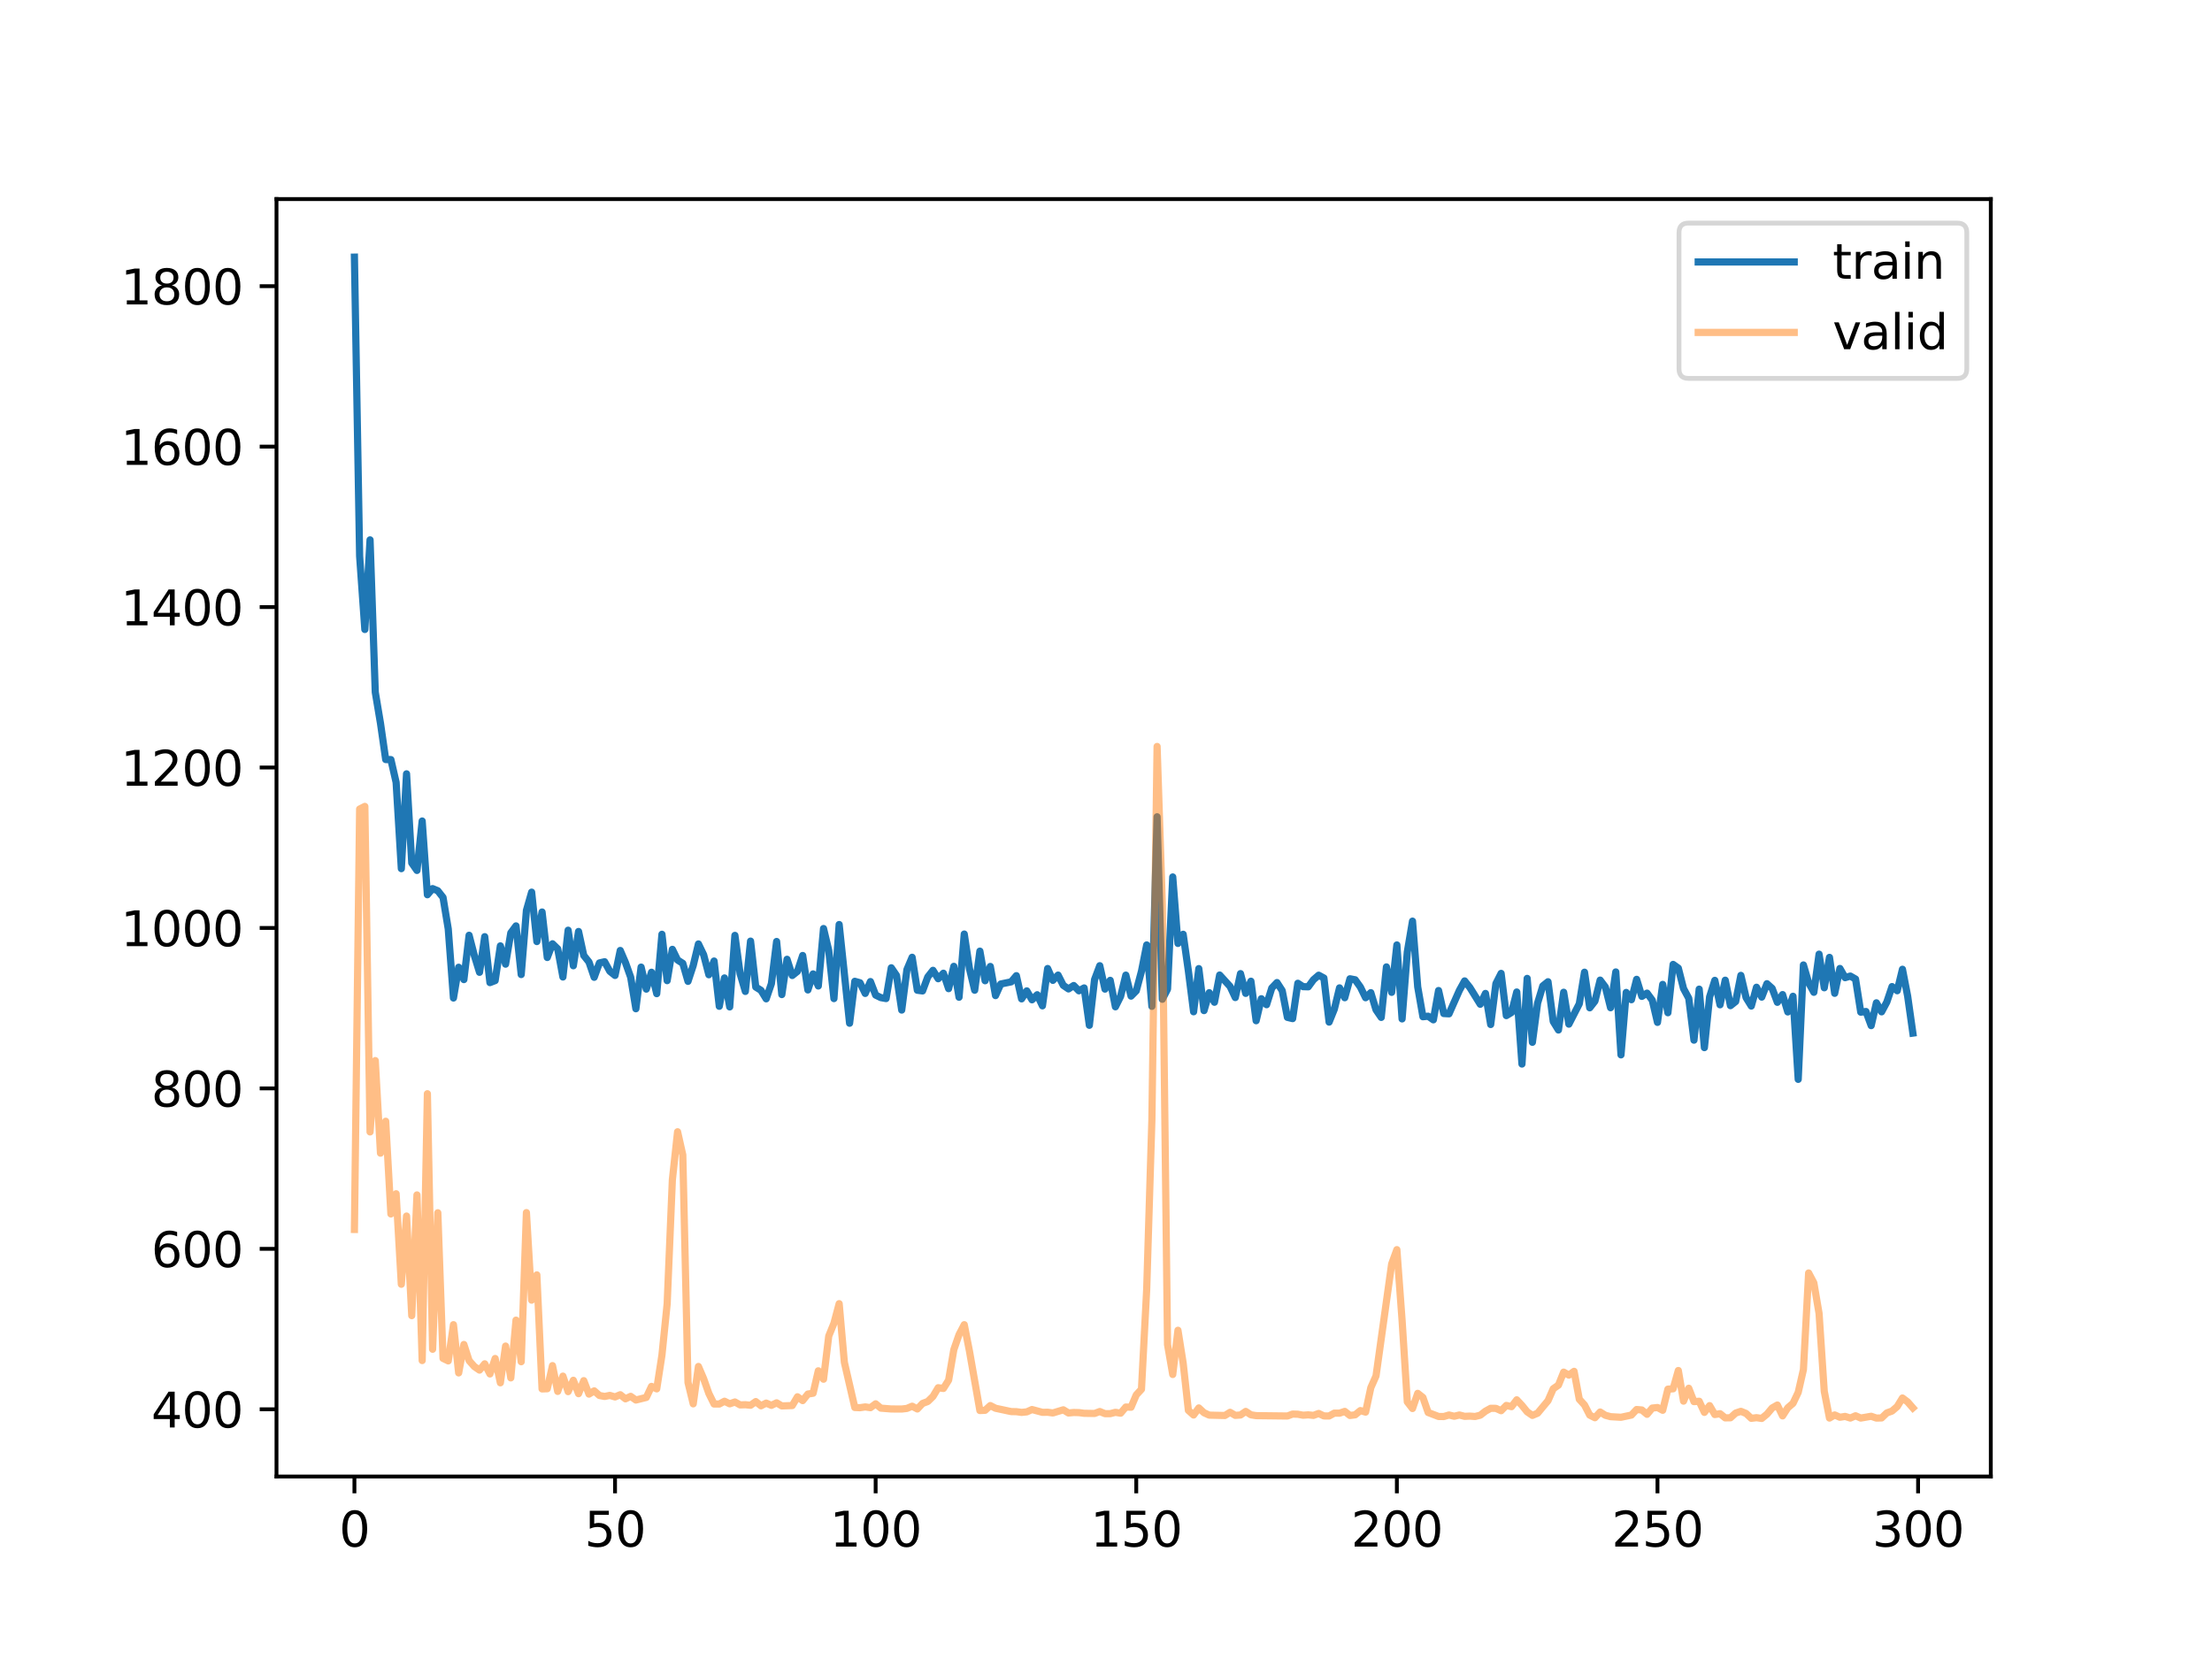 <?xml version="1.0" encoding="utf-8" standalone="no"?>
<!DOCTYPE svg PUBLIC "-//W3C//DTD SVG 1.1//EN"
  "http://www.w3.org/Graphics/SVG/1.1/DTD/svg11.dtd">
<svg xmlns:xlink="http://www.w3.org/1999/xlink" width="460.8pt" height="345.6pt" viewBox="0 0 460.8 345.6" xmlns="http://www.w3.org/2000/svg" version="1.1">
 <defs>
  <style type="text/css">*{stroke-linejoin: round; stroke-linecap: butt}</style>
 </defs>
 <g id="figure_1">
  <g id="patch_1">
   <path d="M 0 345.6 
L 460.8 345.6 
L 460.8 0 
L 0 0 
z
" style="fill: #ffffff"/>
  </g>
  <g id="axes_1">
   <g id="patch_2">
    <path d="M 57.6 307.584 
L 414.72 307.584 
L 414.72 41.472 
L 57.6 41.472 
z
" style="fill: #ffffff"/>
   </g>
   <g id="matplotlib.axis_1">
    <g id="xtick_1">
     <g id="line2d_1">
      <defs>
       <path id="mc1a255636d" d="M 0 0 
L 0 3.5 
" style="stroke: #000000; stroke-width: 0.8"/>
      </defs>
      <g>
       <use xlink:href="#mc1a255636d" x="73.833" y="307.584" style="stroke: #000000; stroke-width: 0.8"/>
      </g>
     </g>
     <g id="text_1">
      <!-- 0 -->
      <g transform="translate(70.651 322.182) scale(0.1 -0.1)">
       <defs>
        <path id="DejaVuSans-30" d="M 2034 4250 
Q 1547 4250 1301 3770 
Q 1056 3291 1056 2328 
Q 1056 1369 1301 889 
Q 1547 409 2034 409 
Q 2525 409 2770 889 
Q 3016 1369 3016 2328 
Q 3016 3291 2770 3770 
Q 2525 4250 2034 4250 
z
M 2034 4750 
Q 2819 4750 3233 4129 
Q 3647 3509 3647 2328 
Q 3647 1150 3233 529 
Q 2819 -91 2034 -91 
Q 1250 -91 836 529 
Q 422 1150 422 2328 
Q 422 3509 836 4129 
Q 1250 4750 2034 4750 
z
" transform="scale(0.016)"/>
       </defs>
       <use xlink:href="#DejaVuSans-30"/>
      </g>
     </g>
    </g>
    <g id="xtick_2">
     <g id="line2d_2">
      <g>
       <use xlink:href="#mc1a255636d" x="128.123" y="307.584" style="stroke: #000000; stroke-width: 0.8"/>
      </g>
     </g>
     <g id="text_2">
      <!-- 50 -->
      <g transform="translate(121.76 322.182) scale(0.1 -0.1)">
       <defs>
        <path id="DejaVuSans-35" d="M 691 4666 
L 3169 4666 
L 3169 4134 
L 1269 4134 
L 1269 2991 
Q 1406 3038 1543 3061 
Q 1681 3084 1819 3084 
Q 2600 3084 3056 2656 
Q 3513 2228 3513 1497 
Q 3513 744 3044 326 
Q 2575 -91 1722 -91 
Q 1428 -91 1123 -41 
Q 819 9 494 109 
L 494 744 
Q 775 591 1075 516 
Q 1375 441 1709 441 
Q 2250 441 2565 725 
Q 2881 1009 2881 1497 
Q 2881 1984 2565 2268 
Q 2250 2553 1709 2553 
Q 1456 2553 1204 2497 
Q 953 2441 691 2322 
L 691 4666 
z
" transform="scale(0.016)"/>
       </defs>
       <use xlink:href="#DejaVuSans-35"/>
       <use xlink:href="#DejaVuSans-30" x="63.623"/>
      </g>
     </g>
    </g>
    <g id="xtick_3">
     <g id="line2d_3">
      <g>
       <use xlink:href="#mc1a255636d" x="182.413" y="307.584" style="stroke: #000000; stroke-width: 0.8"/>
      </g>
     </g>
     <g id="text_3">
      <!-- 100 -->
      <g transform="translate(172.869 322.182) scale(0.1 -0.1)">
       <defs>
        <path id="DejaVuSans-31" d="M 794 531 
L 1825 531 
L 1825 4091 
L 703 3866 
L 703 4441 
L 1819 4666 
L 2450 4666 
L 2450 531 
L 3481 531 
L 3481 0 
L 794 0 
L 794 531 
z
" transform="scale(0.016)"/>
       </defs>
       <use xlink:href="#DejaVuSans-31"/>
       <use xlink:href="#DejaVuSans-30" x="63.623"/>
       <use xlink:href="#DejaVuSans-30" x="127.246"/>
      </g>
     </g>
    </g>
    <g id="xtick_4">
     <g id="line2d_4">
      <g>
       <use xlink:href="#mc1a255636d" x="236.703" y="307.584" style="stroke: #000000; stroke-width: 0.8"/>
      </g>
     </g>
     <g id="text_4">
      <!-- 150 -->
      <g transform="translate(227.159 322.182) scale(0.1 -0.1)">
       <use xlink:href="#DejaVuSans-31"/>
       <use xlink:href="#DejaVuSans-35" x="63.623"/>
       <use xlink:href="#DejaVuSans-30" x="127.246"/>
      </g>
     </g>
    </g>
    <g id="xtick_5">
     <g id="line2d_5">
      <g>
       <use xlink:href="#mc1a255636d" x="290.993" y="307.584" style="stroke: #000000; stroke-width: 0.8"/>
      </g>
     </g>
     <g id="text_5">
      <!-- 200 -->
      <g transform="translate(281.449 322.182) scale(0.1 -0.1)">
       <defs>
        <path id="DejaVuSans-32" d="M 1228 531 
L 3431 531 
L 3431 0 
L 469 0 
L 469 531 
Q 828 903 1448 1529 
Q 2069 2156 2228 2338 
Q 2531 2678 2651 2914 
Q 2772 3150 2772 3378 
Q 2772 3750 2511 3984 
Q 2250 4219 1831 4219 
Q 1534 4219 1204 4116 
Q 875 4013 500 3803 
L 500 4441 
Q 881 4594 1212 4672 
Q 1544 4750 1819 4750 
Q 2544 4750 2975 4387 
Q 3406 4025 3406 3419 
Q 3406 3131 3298 2873 
Q 3191 2616 2906 2266 
Q 2828 2175 2409 1742 
Q 1991 1309 1228 531 
z
" transform="scale(0.016)"/>
       </defs>
       <use xlink:href="#DejaVuSans-32"/>
       <use xlink:href="#DejaVuSans-30" x="63.623"/>
       <use xlink:href="#DejaVuSans-30" x="127.246"/>
      </g>
     </g>
    </g>
    <g id="xtick_6">
     <g id="line2d_6">
      <g>
       <use xlink:href="#mc1a255636d" x="345.283" y="307.584" style="stroke: #000000; stroke-width: 0.8"/>
      </g>
     </g>
     <g id="text_6">
      <!-- 250 -->
      <g transform="translate(335.739 322.182) scale(0.1 -0.1)">
       <use xlink:href="#DejaVuSans-32"/>
       <use xlink:href="#DejaVuSans-35" x="63.623"/>
       <use xlink:href="#DejaVuSans-30" x="127.246"/>
      </g>
     </g>
    </g>
    <g id="xtick_7">
     <g id="line2d_7">
      <g>
       <use xlink:href="#mc1a255636d" x="399.573" y="307.584" style="stroke: #000000; stroke-width: 0.8"/>
      </g>
     </g>
     <g id="text_7">
      <!-- 300 -->
      <g transform="translate(390.029 322.182) scale(0.1 -0.1)">
       <defs>
        <path id="DejaVuSans-33" d="M 2597 2516 
Q 3050 2419 3304 2112 
Q 3559 1806 3559 1356 
Q 3559 666 3084 287 
Q 2609 -91 1734 -91 
Q 1441 -91 1130 -33 
Q 819 25 488 141 
L 488 750 
Q 750 597 1062 519 
Q 1375 441 1716 441 
Q 2309 441 2620 675 
Q 2931 909 2931 1356 
Q 2931 1769 2642 2001 
Q 2353 2234 1838 2234 
L 1294 2234 
L 1294 2753 
L 1863 2753 
Q 2328 2753 2575 2939 
Q 2822 3125 2822 3475 
Q 2822 3834 2567 4026 
Q 2313 4219 1838 4219 
Q 1578 4219 1281 4162 
Q 984 4106 628 3988 
L 628 4550 
Q 988 4650 1302 4700 
Q 1616 4750 1894 4750 
Q 2613 4750 3031 4423 
Q 3450 4097 3450 3541 
Q 3450 3153 3228 2886 
Q 3006 2619 2597 2516 
z
" transform="scale(0.016)"/>
       </defs>
       <use xlink:href="#DejaVuSans-33"/>
       <use xlink:href="#DejaVuSans-30" x="63.623"/>
       <use xlink:href="#DejaVuSans-30" x="127.246"/>
      </g>
     </g>
    </g>
   </g>
   <g id="matplotlib.axis_2">
    <g id="ytick_1">
     <g id="line2d_8">
      <defs>
       <path id="m6a8c93d3c9" d="M 0 0 
L -3.5 0 
" style="stroke: #000000; stroke-width: 0.8"/>
      </defs>
      <g>
       <use xlink:href="#m6a8c93d3c9" x="57.6" y="293.574" style="stroke: #000000; stroke-width: 0.8"/>
      </g>
     </g>
     <g id="text_8">
      <!-- 400 -->
      <g transform="translate(31.512 297.374) scale(0.1 -0.1)">
       <defs>
        <path id="DejaVuSans-34" d="M 2419 4116 
L 825 1625 
L 2419 1625 
L 2419 4116 
z
M 2253 4666 
L 3047 4666 
L 3047 1625 
L 3713 1625 
L 3713 1100 
L 3047 1100 
L 3047 0 
L 2419 0 
L 2419 1100 
L 313 1100 
L 313 1709 
L 2253 4666 
z
" transform="scale(0.016)"/>
       </defs>
       <use xlink:href="#DejaVuSans-34"/>
       <use xlink:href="#DejaVuSans-30" x="63.623"/>
       <use xlink:href="#DejaVuSans-30" x="127.246"/>
      </g>
     </g>
    </g>
    <g id="ytick_2">
     <g id="line2d_9">
      <g>
       <use xlink:href="#m6a8c93d3c9" x="57.6" y="260.152" style="stroke: #000000; stroke-width: 0.8"/>
      </g>
     </g>
     <g id="text_9">
      <!-- 600 -->
      <g transform="translate(31.512 263.951) scale(0.1 -0.1)">
       <defs>
        <path id="DejaVuSans-36" d="M 2113 2584 
Q 1688 2584 1439 2293 
Q 1191 2003 1191 1497 
Q 1191 994 1439 701 
Q 1688 409 2113 409 
Q 2538 409 2786 701 
Q 3034 994 3034 1497 
Q 3034 2003 2786 2293 
Q 2538 2584 2113 2584 
z
M 3366 4563 
L 3366 3988 
Q 3128 4100 2886 4159 
Q 2644 4219 2406 4219 
Q 1781 4219 1451 3797 
Q 1122 3375 1075 2522 
Q 1259 2794 1537 2939 
Q 1816 3084 2150 3084 
Q 2853 3084 3261 2657 
Q 3669 2231 3669 1497 
Q 3669 778 3244 343 
Q 2819 -91 2113 -91 
Q 1303 -91 875 529 
Q 447 1150 447 2328 
Q 447 3434 972 4092 
Q 1497 4750 2381 4750 
Q 2619 4750 2861 4703 
Q 3103 4656 3366 4563 
z
" transform="scale(0.016)"/>
       </defs>
       <use xlink:href="#DejaVuSans-36"/>
       <use xlink:href="#DejaVuSans-30" x="63.623"/>
       <use xlink:href="#DejaVuSans-30" x="127.246"/>
      </g>
     </g>
    </g>
    <g id="ytick_3">
     <g id="line2d_10">
      <g>
       <use xlink:href="#m6a8c93d3c9" x="57.6" y="226.729" style="stroke: #000000; stroke-width: 0.8"/>
      </g>
     </g>
     <g id="text_10">
      <!-- 800 -->
      <g transform="translate(31.512 230.528) scale(0.1 -0.1)">
       <defs>
        <path id="DejaVuSans-38" d="M 2034 2216 
Q 1584 2216 1326 1975 
Q 1069 1734 1069 1313 
Q 1069 891 1326 650 
Q 1584 409 2034 409 
Q 2484 409 2743 651 
Q 3003 894 3003 1313 
Q 3003 1734 2745 1975 
Q 2488 2216 2034 2216 
z
M 1403 2484 
Q 997 2584 770 2862 
Q 544 3141 544 3541 
Q 544 4100 942 4425 
Q 1341 4750 2034 4750 
Q 2731 4750 3128 4425 
Q 3525 4100 3525 3541 
Q 3525 3141 3298 2862 
Q 3072 2584 2669 2484 
Q 3125 2378 3379 2068 
Q 3634 1759 3634 1313 
Q 3634 634 3220 271 
Q 2806 -91 2034 -91 
Q 1263 -91 848 271 
Q 434 634 434 1313 
Q 434 1759 690 2068 
Q 947 2378 1403 2484 
z
M 1172 3481 
Q 1172 3119 1398 2916 
Q 1625 2713 2034 2713 
Q 2441 2713 2670 2916 
Q 2900 3119 2900 3481 
Q 2900 3844 2670 4047 
Q 2441 4250 2034 4250 
Q 1625 4250 1398 4047 
Q 1172 3844 1172 3481 
z
" transform="scale(0.016)"/>
       </defs>
       <use xlink:href="#DejaVuSans-38"/>
       <use xlink:href="#DejaVuSans-30" x="63.623"/>
       <use xlink:href="#DejaVuSans-30" x="127.246"/>
      </g>
     </g>
    </g>
    <g id="ytick_4">
     <g id="line2d_11">
      <g>
       <use xlink:href="#m6a8c93d3c9" x="57.6" y="193.306" style="stroke: #000000; stroke-width: 0.8"/>
      </g>
     </g>
     <g id="text_11">
      <!-- 1000 -->
      <g transform="translate(25.15 197.105) scale(0.1 -0.1)">
       <use xlink:href="#DejaVuSans-31"/>
       <use xlink:href="#DejaVuSans-30" x="63.623"/>
       <use xlink:href="#DejaVuSans-30" x="127.246"/>
       <use xlink:href="#DejaVuSans-30" x="190.869"/>
      </g>
     </g>
    </g>
    <g id="ytick_5">
     <g id="line2d_12">
      <g>
       <use xlink:href="#m6a8c93d3c9" x="57.6" y="159.883" style="stroke: #000000; stroke-width: 0.8"/>
      </g>
     </g>
     <g id="text_12">
      <!-- 1200 -->
      <g transform="translate(25.15 163.683) scale(0.1 -0.1)">
       <use xlink:href="#DejaVuSans-31"/>
       <use xlink:href="#DejaVuSans-32" x="63.623"/>
       <use xlink:href="#DejaVuSans-30" x="127.246"/>
       <use xlink:href="#DejaVuSans-30" x="190.869"/>
      </g>
     </g>
    </g>
    <g id="ytick_6">
     <g id="line2d_13">
      <g>
       <use xlink:href="#m6a8c93d3c9" x="57.6" y="126.461" style="stroke: #000000; stroke-width: 0.8"/>
      </g>
     </g>
     <g id="text_13">
      <!-- 1400 -->
      <g transform="translate(25.15 130.26) scale(0.1 -0.1)">
       <use xlink:href="#DejaVuSans-31"/>
       <use xlink:href="#DejaVuSans-34" x="63.623"/>
       <use xlink:href="#DejaVuSans-30" x="127.246"/>
       <use xlink:href="#DejaVuSans-30" x="190.869"/>
      </g>
     </g>
    </g>
    <g id="ytick_7">
     <g id="line2d_14">
      <g>
       <use xlink:href="#m6a8c93d3c9" x="57.6" y="93.038" style="stroke: #000000; stroke-width: 0.8"/>
      </g>
     </g>
     <g id="text_14">
      <!-- 1600 -->
      <g transform="translate(25.15 96.837) scale(0.1 -0.1)">
       <use xlink:href="#DejaVuSans-31"/>
       <use xlink:href="#DejaVuSans-36" x="63.623"/>
       <use xlink:href="#DejaVuSans-30" x="127.246"/>
       <use xlink:href="#DejaVuSans-30" x="190.869"/>
      </g>
     </g>
    </g>
    <g id="ytick_8">
     <g id="line2d_15">
      <g>
       <use xlink:href="#m6a8c93d3c9" x="57.6" y="59.615" style="stroke: #000000; stroke-width: 0.8"/>
      </g>
     </g>
     <g id="text_15">
      <!-- 1800 -->
      <g transform="translate(25.15 63.414) scale(0.1 -0.1)">
       <use xlink:href="#DejaVuSans-31"/>
       <use xlink:href="#DejaVuSans-38" x="63.623"/>
       <use xlink:href="#DejaVuSans-30" x="127.246"/>
       <use xlink:href="#DejaVuSans-30" x="190.869"/>
      </g>
     </g>
    </g>
   </g>
   <g id="line2d_16">
    <path d="M 73.833 53.568 
L 74.919 115.872 
L 76.004 131.133 
L 77.09 112.466 
L 78.176 144.194 
L 79.262 150.674 
L 80.348 158.226 
L 81.433 158.238 
L 82.519 162.987 
L 83.605 180.956 
L 84.691 161.205 
L 85.777 179.772 
L 86.862 181.327 
L 87.948 171.035 
L 89.034 186.393 
L 90.12 185.113 
L 91.206 185.566 
L 92.291 186.952 
L 93.377 193.508 
L 94.463 207.902 
L 95.549 201.494 
L 96.635 204.066 
L 97.72 194.832 
L 98.806 199.027 
L 99.892 202.549 
L 100.978 195.126 
L 102.064 204.693 
L 103.149 204.275 
L 104.235 197.043 
L 105.321 200.851 
L 106.407 194.344 
L 107.493 192.88 
L 108.578 203.017 
L 109.664 189.652 
L 110.75 185.853 
L 111.836 196.142 
L 112.922 189.988 
L 114.007 199.462 
L 115.093 196.609 
L 116.179 197.663 
L 117.265 203.526 
L 118.351 193.782 
L 119.436 201.185 
L 120.522 194.043 
L 121.608 199.043 
L 122.694 200.404 
L 123.78 203.588 
L 124.865 200.6 
L 125.951 200.348 
L 127.037 202.335 
L 128.123 203.203 
L 129.209 197.999 
L 130.294 200.524 
L 131.38 203.568 
L 132.466 210.139 
L 133.552 201.467 
L 134.638 206.051 
L 135.723 202.538 
L 136.809 207.001 
L 137.895 194.63 
L 138.981 204.286 
L 140.067 197.767 
L 141.152 199.991 
L 142.238 200.685 
L 143.324 204.433 
L 144.41 201.134 
L 145.496 196.642 
L 146.581 198.898 
L 147.667 203.057 
L 148.753 200.202 
L 149.839 209.63 
L 150.925 203.723 
L 152.01 209.758 
L 153.096 194.857 
L 154.182 202.853 
L 155.268 206.533 
L 156.354 196.052 
L 157.439 205.619 
L 158.525 206.301 
L 159.611 208.071 
L 160.697 204.908 
L 161.783 196.129 
L 162.868 207.187 
L 163.954 199.837 
L 165.04 203.215 
L 166.126 202.346 
L 167.212 199.046 
L 168.297 206.223 
L 169.383 202.883 
L 170.469 205.397 
L 171.555 193.431 
L 172.641 197.999 
L 173.726 208.025 
L 174.812 192.596 
L 176.984 213.16 
L 178.07 204.425 
L 179.155 204.731 
L 180.241 206.948 
L 181.327 204.479 
L 182.413 207.295 
L 183.499 207.822 
L 184.584 208.018 
L 185.67 201.611 
L 186.756 203.202 
L 187.842 210.415 
L 188.928 201.985 
L 190.013 199.419 
L 191.099 206.286 
L 192.185 206.427 
L 193.271 203.516 
L 194.357 202.138 
L 195.442 203.886 
L 196.528 202.74 
L 197.614 205.956 
L 198.7 201.305 
L 199.786 207.744 
L 200.871 194.581 
L 201.957 201.804 
L 203.043 206.28 
L 204.129 198.141 
L 205.215 204.306 
L 206.3 201.33 
L 207.386 207.402 
L 208.472 204.987 
L 210.644 204.538 
L 211.729 203.25 
L 212.815 208.082 
L 213.901 206.419 
L 214.987 208.276 
L 216.073 207.223 
L 217.158 209.533 
L 218.244 201.759 
L 219.33 204.228 
L 220.416 203.128 
L 221.502 205.267 
L 222.587 206.009 
L 223.673 205.301 
L 224.759 206.403 
L 225.845 205.807 
L 226.931 213.588 
L 228.016 204.067 
L 229.102 201.172 
L 230.188 206.05 
L 231.274 204.222 
L 232.36 209.734 
L 233.445 207.558 
L 234.531 203.135 
L 235.617 207.507 
L 236.703 206.41 
L 237.789 202.331 
L 238.875 196.849 
L 239.96 209.64 
L 241.046 170.153 
L 242.132 208.166 
L 243.218 206.058 
L 244.304 182.687 
L 245.389 196.534 
L 246.475 194.628 
L 247.561 202.268 
L 248.647 210.772 
L 249.733 201.781 
L 250.818 210.526 
L 251.904 206.793 
L 252.99 208.786 
L 254.076 203.114 
L 256.247 205.492 
L 257.333 207.809 
L 258.419 202.825 
L 259.505 206.938 
L 260.591 204.406 
L 261.676 212.636 
L 262.762 208.053 
L 263.848 209.298 
L 264.934 205.828 
L 266.02 204.684 
L 267.105 206.364 
L 268.191 211.934 
L 269.277 212.197 
L 270.363 204.832 
L 271.449 205.537 
L 272.534 205.571 
L 273.62 204.09 
L 274.706 203.154 
L 275.792 203.739 
L 276.878 212.922 
L 277.963 210.231 
L 279.049 205.791 
L 280.135 207.844 
L 281.221 203.897 
L 282.307 204.105 
L 283.392 205.622 
L 284.478 207.846 
L 285.564 206.788 
L 286.65 210.365 
L 287.736 211.943 
L 288.821 201.426 
L 289.907 206.721 
L 290.993 196.85 
L 292.079 212.258 
L 293.165 198.324 
L 294.25 191.891 
L 295.336 205.588 
L 296.422 211.805 
L 297.508 211.691 
L 298.594 212.447 
L 299.679 206.345 
L 300.765 211.138 
L 301.851 211.198 
L 304.023 206.302 
L 305.108 204.343 
L 306.194 205.708 
L 308.366 209.206 
L 309.452 206.95 
L 310.537 213.426 
L 311.623 204.912 
L 312.709 202.775 
L 313.795 211.569 
L 314.881 210.913 
L 315.966 206.651 
L 317.052 221.659 
L 318.138 203.819 
L 319.224 217.13 
L 320.31 208.965 
L 321.395 205.384 
L 322.481 204.513 
L 323.567 212.802 
L 324.653 214.567 
L 325.739 206.706 
L 326.824 213.346 
L 328.996 209.104 
L 330.082 202.529 
L 331.168 209.945 
L 332.253 208.561 
L 333.339 204.177 
L 334.425 205.619 
L 335.511 209.928 
L 336.597 202.472 
L 337.682 219.747 
L 338.768 206.746 
L 339.854 208.257 
L 340.94 204.014 
L 342.026 207.565 
L 343.111 206.886 
L 344.197 208.36 
L 345.283 212.979 
L 346.369 205.068 
L 347.455 210.971 
L 348.54 200.905 
L 349.626 201.685 
L 350.712 205.945 
L 351.798 207.958 
L 352.884 216.684 
L 353.969 206.059 
L 355.055 218.239 
L 356.141 207.68 
L 357.227 204.229 
L 358.313 209.316 
L 359.398 204.194 
L 360.484 209.498 
L 361.57 208.635 
L 362.656 203.19 
L 363.742 207.825 
L 364.827 209.577 
L 365.913 205.663 
L 366.999 207.716 
L 368.085 204.923 
L 369.171 205.902 
L 370.256 208.8 
L 371.342 207.191 
L 372.428 210.806 
L 373.514 207.543 
L 374.6 224.849 
L 375.685 201.018 
L 376.771 204.708 
L 377.857 206.711 
L 378.943 198.77 
L 380.029 205.772 
L 381.114 199.44 
L 382.2 206.927 
L 383.286 201.751 
L 384.372 203.663 
L 385.458 203.333 
L 386.543 203.955 
L 387.629 210.851 
L 388.715 210.716 
L 389.801 213.657 
L 390.887 208.905 
L 391.972 210.784 
L 393.058 208.744 
L 394.144 205.522 
L 395.23 206.388 
L 396.316 201.917 
L 397.401 207.532 
L 398.487 215.216 
L 398.487 215.216 
" clip-path="url(#pebb41a7fba)" style="fill: none; stroke: #1f77b4; stroke-width: 1.5; stroke-linecap: square"/>
   </g>
   <g id="line2d_17">
    <path d="M 73.833 256.117 
L 74.919 168.539 
L 76.004 167.989 
L 77.09 235.799 
L 78.176 220.941 
L 79.262 240.226 
L 80.348 233.579 
L 81.433 252.889 
L 82.519 248.679 
L 83.605 267.533 
L 84.691 253.325 
L 85.777 274.071 
L 86.862 248.927 
L 87.948 283.426 
L 89.034 227.845 
L 90.12 281.076 
L 91.206 252.643 
L 92.291 282.976 
L 93.377 283.499 
L 94.463 275.956 
L 95.549 286.002 
L 96.635 280.08 
L 97.72 283.438 
L 98.806 284.67 
L 99.892 285.415 
L 100.978 284.109 
L 102.064 286.218 
L 103.149 282.999 
L 104.235 288.063 
L 105.321 280.412 
L 106.407 287.037 
L 107.493 275.012 
L 108.578 283.672 
L 109.664 252.607 
L 110.75 270.846 
L 111.836 265.583 
L 112.922 289.336 
L 114.007 289.297 
L 115.093 284.484 
L 116.179 289.855 
L 117.265 286.673 
L 118.351 289.903 
L 119.436 287.54 
L 120.522 290.327 
L 121.608 287.617 
L 122.694 290.416 
L 123.78 289.745 
L 124.865 290.699 
L 125.951 290.908 
L 127.037 290.686 
L 128.123 291.005 
L 129.209 290.544 
L 130.294 291.402 
L 131.38 290.885 
L 132.466 291.65 
L 134.638 291.109 
L 135.723 288.812 
L 136.809 289.326 
L 137.895 282.293 
L 138.981 271.625 
L 140.067 245.757 
L 141.152 235.768 
L 142.238 240.6 
L 143.324 287.991 
L 144.41 292.447 
L 145.496 284.661 
L 146.581 287.208 
L 147.667 290.284 
L 148.753 292.481 
L 149.839 292.485 
L 150.925 291.904 
L 152.01 292.439 
L 153.096 292.06 
L 154.182 292.67 
L 155.268 292.629 
L 156.354 292.742 
L 157.439 291.976 
L 158.525 292.853 
L 159.611 292.292 
L 160.697 292.76 
L 161.783 292.236 
L 162.868 292.878 
L 165.04 292.802 
L 166.126 290.976 
L 167.212 291.769 
L 168.297 290.406 
L 169.383 290.235 
L 170.469 285.564 
L 171.555 287.314 
L 172.641 278.329 
L 173.726 275.655 
L 174.812 271.58 
L 175.898 283.805 
L 178.07 293.205 
L 179.155 293.251 
L 180.241 293.086 
L 181.327 293.245 
L 182.413 292.442 
L 183.499 293.341 
L 185.67 293.514 
L 187.842 293.526 
L 188.928 293.399 
L 190.013 292.939 
L 191.099 293.512 
L 192.185 292.364 
L 193.271 291.958 
L 194.357 290.902 
L 195.442 289.088 
L 196.528 289.243 
L 197.614 287.509 
L 198.7 281.152 
L 199.786 278.029 
L 200.871 275.955 
L 201.957 281.478 
L 204.129 293.838 
L 205.215 293.79 
L 206.3 292.806 
L 207.386 293.363 
L 210.644 294.057 
L 211.729 294.079 
L 212.815 294.225 
L 213.901 294.118 
L 214.987 293.63 
L 217.158 294.217 
L 218.244 294.196 
L 219.33 294.344 
L 221.502 293.688 
L 222.587 294.352 
L 223.673 294.248 
L 224.759 294.274 
L 225.845 294.416 
L 228.016 294.452 
L 229.102 294.045 
L 230.188 294.493 
L 231.274 294.493 
L 232.36 294.213 
L 233.445 294.392 
L 234.531 293.111 
L 235.617 293.15 
L 236.703 290.592 
L 237.789 289.408 
L 238.875 268.638 
L 239.96 233.274 
L 241.046 155.502 
L 242.132 188.368 
L 243.218 280.095 
L 244.304 286.331 
L 245.389 277.121 
L 246.475 283.964 
L 247.561 293.808 
L 248.647 294.773 
L 249.733 293.298 
L 250.818 294.301 
L 251.904 294.797 
L 255.162 294.876 
L 256.247 294.209 
L 257.333 294.847 
L 258.419 294.769 
L 259.505 294.026 
L 260.591 294.731 
L 261.676 294.903 
L 268.191 294.98 
L 269.277 294.576 
L 270.363 294.612 
L 271.449 294.815 
L 272.534 294.74 
L 273.62 294.85 
L 274.706 294.449 
L 275.792 294.965 
L 276.878 294.973 
L 277.963 294.379 
L 279.049 294.391 
L 280.135 294.02 
L 281.221 294.871 
L 282.307 294.731 
L 283.392 293.85 
L 284.478 294.168 
L 285.564 289.09 
L 286.65 286.635 
L 289.907 263.306 
L 290.993 260.326 
L 292.079 275.024 
L 293.165 292.028 
L 294.25 293.42 
L 295.336 290.259 
L 296.422 291.119 
L 297.508 294.248 
L 299.679 295.078 
L 300.765 295.092 
L 301.851 294.767 
L 302.937 295.032 
L 304.023 294.768 
L 305.108 295.05 
L 306.194 295.001 
L 307.28 295.081 
L 308.366 294.815 
L 309.452 293.972 
L 310.537 293.374 
L 311.623 293.385 
L 312.709 293.876 
L 313.795 292.777 
L 314.881 293.035 
L 315.966 291.608 
L 317.052 292.767 
L 318.138 294.107 
L 319.224 294.854 
L 320.31 294.394 
L 322.481 291.79 
L 323.567 289.302 
L 324.653 288.546 
L 325.739 285.841 
L 326.824 286.462 
L 327.91 285.675 
L 328.996 291.49 
L 330.082 292.681 
L 331.168 294.791 
L 332.253 295.338 
L 333.339 294.148 
L 334.425 294.83 
L 335.511 295.12 
L 337.682 295.243 
L 339.854 294.782 
L 340.94 293.627 
L 342.026 293.725 
L 343.111 294.624 
L 344.197 293.327 
L 345.283 293.208 
L 346.369 293.787 
L 347.455 289.387 
L 348.54 289.311 
L 349.626 285.503 
L 350.712 291.881 
L 351.798 289.199 
L 352.884 291.982 
L 353.969 291.907 
L 355.055 294.222 
L 356.141 292.818 
L 357.227 294.675 
L 358.313 294.497 
L 359.398 295.368 
L 360.484 295.348 
L 361.57 294.366 
L 362.656 294.006 
L 363.742 294.448 
L 364.827 295.463 
L 365.913 295.328 
L 366.999 295.488 
L 368.085 294.603 
L 369.171 293.311 
L 370.256 292.693 
L 371.342 294.956 
L 372.428 293.267 
L 373.514 292.342 
L 374.6 290.054 
L 375.685 285.312 
L 376.771 265.185 
L 377.857 267.246 
L 378.943 273.602 
L 380.029 289.85 
L 381.114 295.409 
L 382.2 294.757 
L 383.286 295.241 
L 384.372 295.066 
L 385.458 295.409 
L 386.543 294.928 
L 387.629 295.409 
L 389.801 295.035 
L 390.887 295.412 
L 391.972 295.381 
L 393.058 294.336 
L 394.144 293.948 
L 395.23 293.006 
L 396.316 291.229 
L 397.401 292.048 
L 398.487 293.291 
L 398.487 293.291 
" clip-path="url(#pebb41a7fba)" style="fill: none; stroke: #ff7f0e; stroke-opacity: 0.5; stroke-width: 1.5; stroke-linecap: square"/>
   </g>
   <g id="patch_3">
    <path d="M 57.6 307.584 
L 57.6 41.472 
" style="fill: none; stroke: #000000; stroke-width: 0.8; stroke-linejoin: miter; stroke-linecap: square"/>
   </g>
   <g id="patch_4">
    <path d="M 414.72 307.584 
L 414.72 41.472 
" style="fill: none; stroke: #000000; stroke-width: 0.8; stroke-linejoin: miter; stroke-linecap: square"/>
   </g>
   <g id="patch_5">
    <path d="M 57.6 307.584 
L 414.72 307.584 
" style="fill: none; stroke: #000000; stroke-width: 0.8; stroke-linejoin: miter; stroke-linecap: square"/>
   </g>
   <g id="patch_6">
    <path d="M 57.6 41.472 
L 414.72 41.472 
" style="fill: none; stroke: #000000; stroke-width: 0.8; stroke-linejoin: miter; stroke-linecap: square"/>
   </g>
   <g id="legend_1">
    <g id="patch_7">
     <path d="M 351.768 78.828 
L 407.72 78.828 
Q 409.72 78.828 409.72 76.828 
L 409.72 48.472 
Q 409.72 46.472 407.72 46.472 
L 351.768 46.472 
Q 349.768 46.472 349.768 48.472 
L 349.768 76.828 
Q 349.768 78.828 351.768 78.828 
z
" style="fill: #ffffff; opacity: 0.8; stroke: #cccccc; stroke-linejoin: miter"/>
    </g>
    <g id="line2d_18">
     <path d="M 353.768 54.57 
L 363.768 54.57 
L 373.768 54.57 
" style="fill: none; stroke: #1f77b4; stroke-width: 1.5; stroke-linecap: square"/>
    </g>
    <g id="text_16">
     <!-- train -->
     <g transform="translate(381.768 58.07) scale(0.1 -0.1)">
      <defs>
       <path id="DejaVuSans-74" d="M 1172 4494 
L 1172 3500 
L 2356 3500 
L 2356 3053 
L 1172 3053 
L 1172 1153 
Q 1172 725 1289 603 
Q 1406 481 1766 481 
L 2356 481 
L 2356 0 
L 1766 0 
Q 1100 0 847 248 
Q 594 497 594 1153 
L 594 3053 
L 172 3053 
L 172 3500 
L 594 3500 
L 594 4494 
L 1172 4494 
z
" transform="scale(0.016)"/>
       <path id="DejaVuSans-72" d="M 2631 2963 
Q 2534 3019 2420 3045 
Q 2306 3072 2169 3072 
Q 1681 3072 1420 2755 
Q 1159 2438 1159 1844 
L 1159 0 
L 581 0 
L 581 3500 
L 1159 3500 
L 1159 2956 
Q 1341 3275 1631 3429 
Q 1922 3584 2338 3584 
Q 2397 3584 2469 3576 
Q 2541 3569 2628 3553 
L 2631 2963 
z
" transform="scale(0.016)"/>
       <path id="DejaVuSans-61" d="M 2194 1759 
Q 1497 1759 1228 1600 
Q 959 1441 959 1056 
Q 959 750 1161 570 
Q 1363 391 1709 391 
Q 2188 391 2477 730 
Q 2766 1069 2766 1631 
L 2766 1759 
L 2194 1759 
z
M 3341 1997 
L 3341 0 
L 2766 0 
L 2766 531 
Q 2569 213 2275 61 
Q 1981 -91 1556 -91 
Q 1019 -91 701 211 
Q 384 513 384 1019 
Q 384 1609 779 1909 
Q 1175 2209 1959 2209 
L 2766 2209 
L 2766 2266 
Q 2766 2663 2505 2880 
Q 2244 3097 1772 3097 
Q 1472 3097 1187 3025 
Q 903 2953 641 2809 
L 641 3341 
Q 956 3463 1253 3523 
Q 1550 3584 1831 3584 
Q 2591 3584 2966 3190 
Q 3341 2797 3341 1997 
z
" transform="scale(0.016)"/>
       <path id="DejaVuSans-69" d="M 603 3500 
L 1178 3500 
L 1178 0 
L 603 0 
L 603 3500 
z
M 603 4863 
L 1178 4863 
L 1178 4134 
L 603 4134 
L 603 4863 
z
" transform="scale(0.016)"/>
       <path id="DejaVuSans-6e" d="M 3513 2113 
L 3513 0 
L 2938 0 
L 2938 2094 
Q 2938 2591 2744 2837 
Q 2550 3084 2163 3084 
Q 1697 3084 1428 2787 
Q 1159 2491 1159 1978 
L 1159 0 
L 581 0 
L 581 3500 
L 1159 3500 
L 1159 2956 
Q 1366 3272 1645 3428 
Q 1925 3584 2291 3584 
Q 2894 3584 3203 3211 
Q 3513 2838 3513 2113 
z
" transform="scale(0.016)"/>
      </defs>
      <use xlink:href="#DejaVuSans-74"/>
      <use xlink:href="#DejaVuSans-72" x="39.209"/>
      <use xlink:href="#DejaVuSans-61" x="80.322"/>
      <use xlink:href="#DejaVuSans-69" x="141.602"/>
      <use xlink:href="#DejaVuSans-6e" x="169.385"/>
     </g>
    </g>
    <g id="line2d_19">
     <path d="M 353.768 69.249 
L 363.768 69.249 
L 373.768 69.249 
" style="fill: none; stroke: #ff7f0e; stroke-opacity: 0.5; stroke-width: 1.5; stroke-linecap: square"/>
    </g>
    <g id="text_17">
     <!-- valid -->
     <g transform="translate(381.768 72.749) scale(0.1 -0.1)">
      <defs>
       <path id="DejaVuSans-76" d="M 191 3500 
L 800 3500 
L 1894 563 
L 2988 3500 
L 3597 3500 
L 2284 0 
L 1503 0 
L 191 3500 
z
" transform="scale(0.016)"/>
       <path id="DejaVuSans-6c" d="M 603 4863 
L 1178 4863 
L 1178 0 
L 603 0 
L 603 4863 
z
" transform="scale(0.016)"/>
       <path id="DejaVuSans-64" d="M 2906 2969 
L 2906 4863 
L 3481 4863 
L 3481 0 
L 2906 0 
L 2906 525 
Q 2725 213 2448 61 
Q 2172 -91 1784 -91 
Q 1150 -91 751 415 
Q 353 922 353 1747 
Q 353 2572 751 3078 
Q 1150 3584 1784 3584 
Q 2172 3584 2448 3432 
Q 2725 3281 2906 2969 
z
M 947 1747 
Q 947 1113 1208 752 
Q 1469 391 1925 391 
Q 2381 391 2643 752 
Q 2906 1113 2906 1747 
Q 2906 2381 2643 2742 
Q 2381 3103 1925 3103 
Q 1469 3103 1208 2742 
Q 947 2381 947 1747 
z
" transform="scale(0.016)"/>
      </defs>
      <use xlink:href="#DejaVuSans-76"/>
      <use xlink:href="#DejaVuSans-61" x="59.18"/>
      <use xlink:href="#DejaVuSans-6c" x="120.459"/>
      <use xlink:href="#DejaVuSans-69" x="148.242"/>
      <use xlink:href="#DejaVuSans-64" x="176.025"/>
     </g>
    </g>
   </g>
  </g>
 </g>
 <defs>
  <clipPath id="pebb41a7fba">
   <rect x="57.6" y="41.472" width="357.12" height="266.112"/>
  </clipPath>
 </defs>
</svg>

